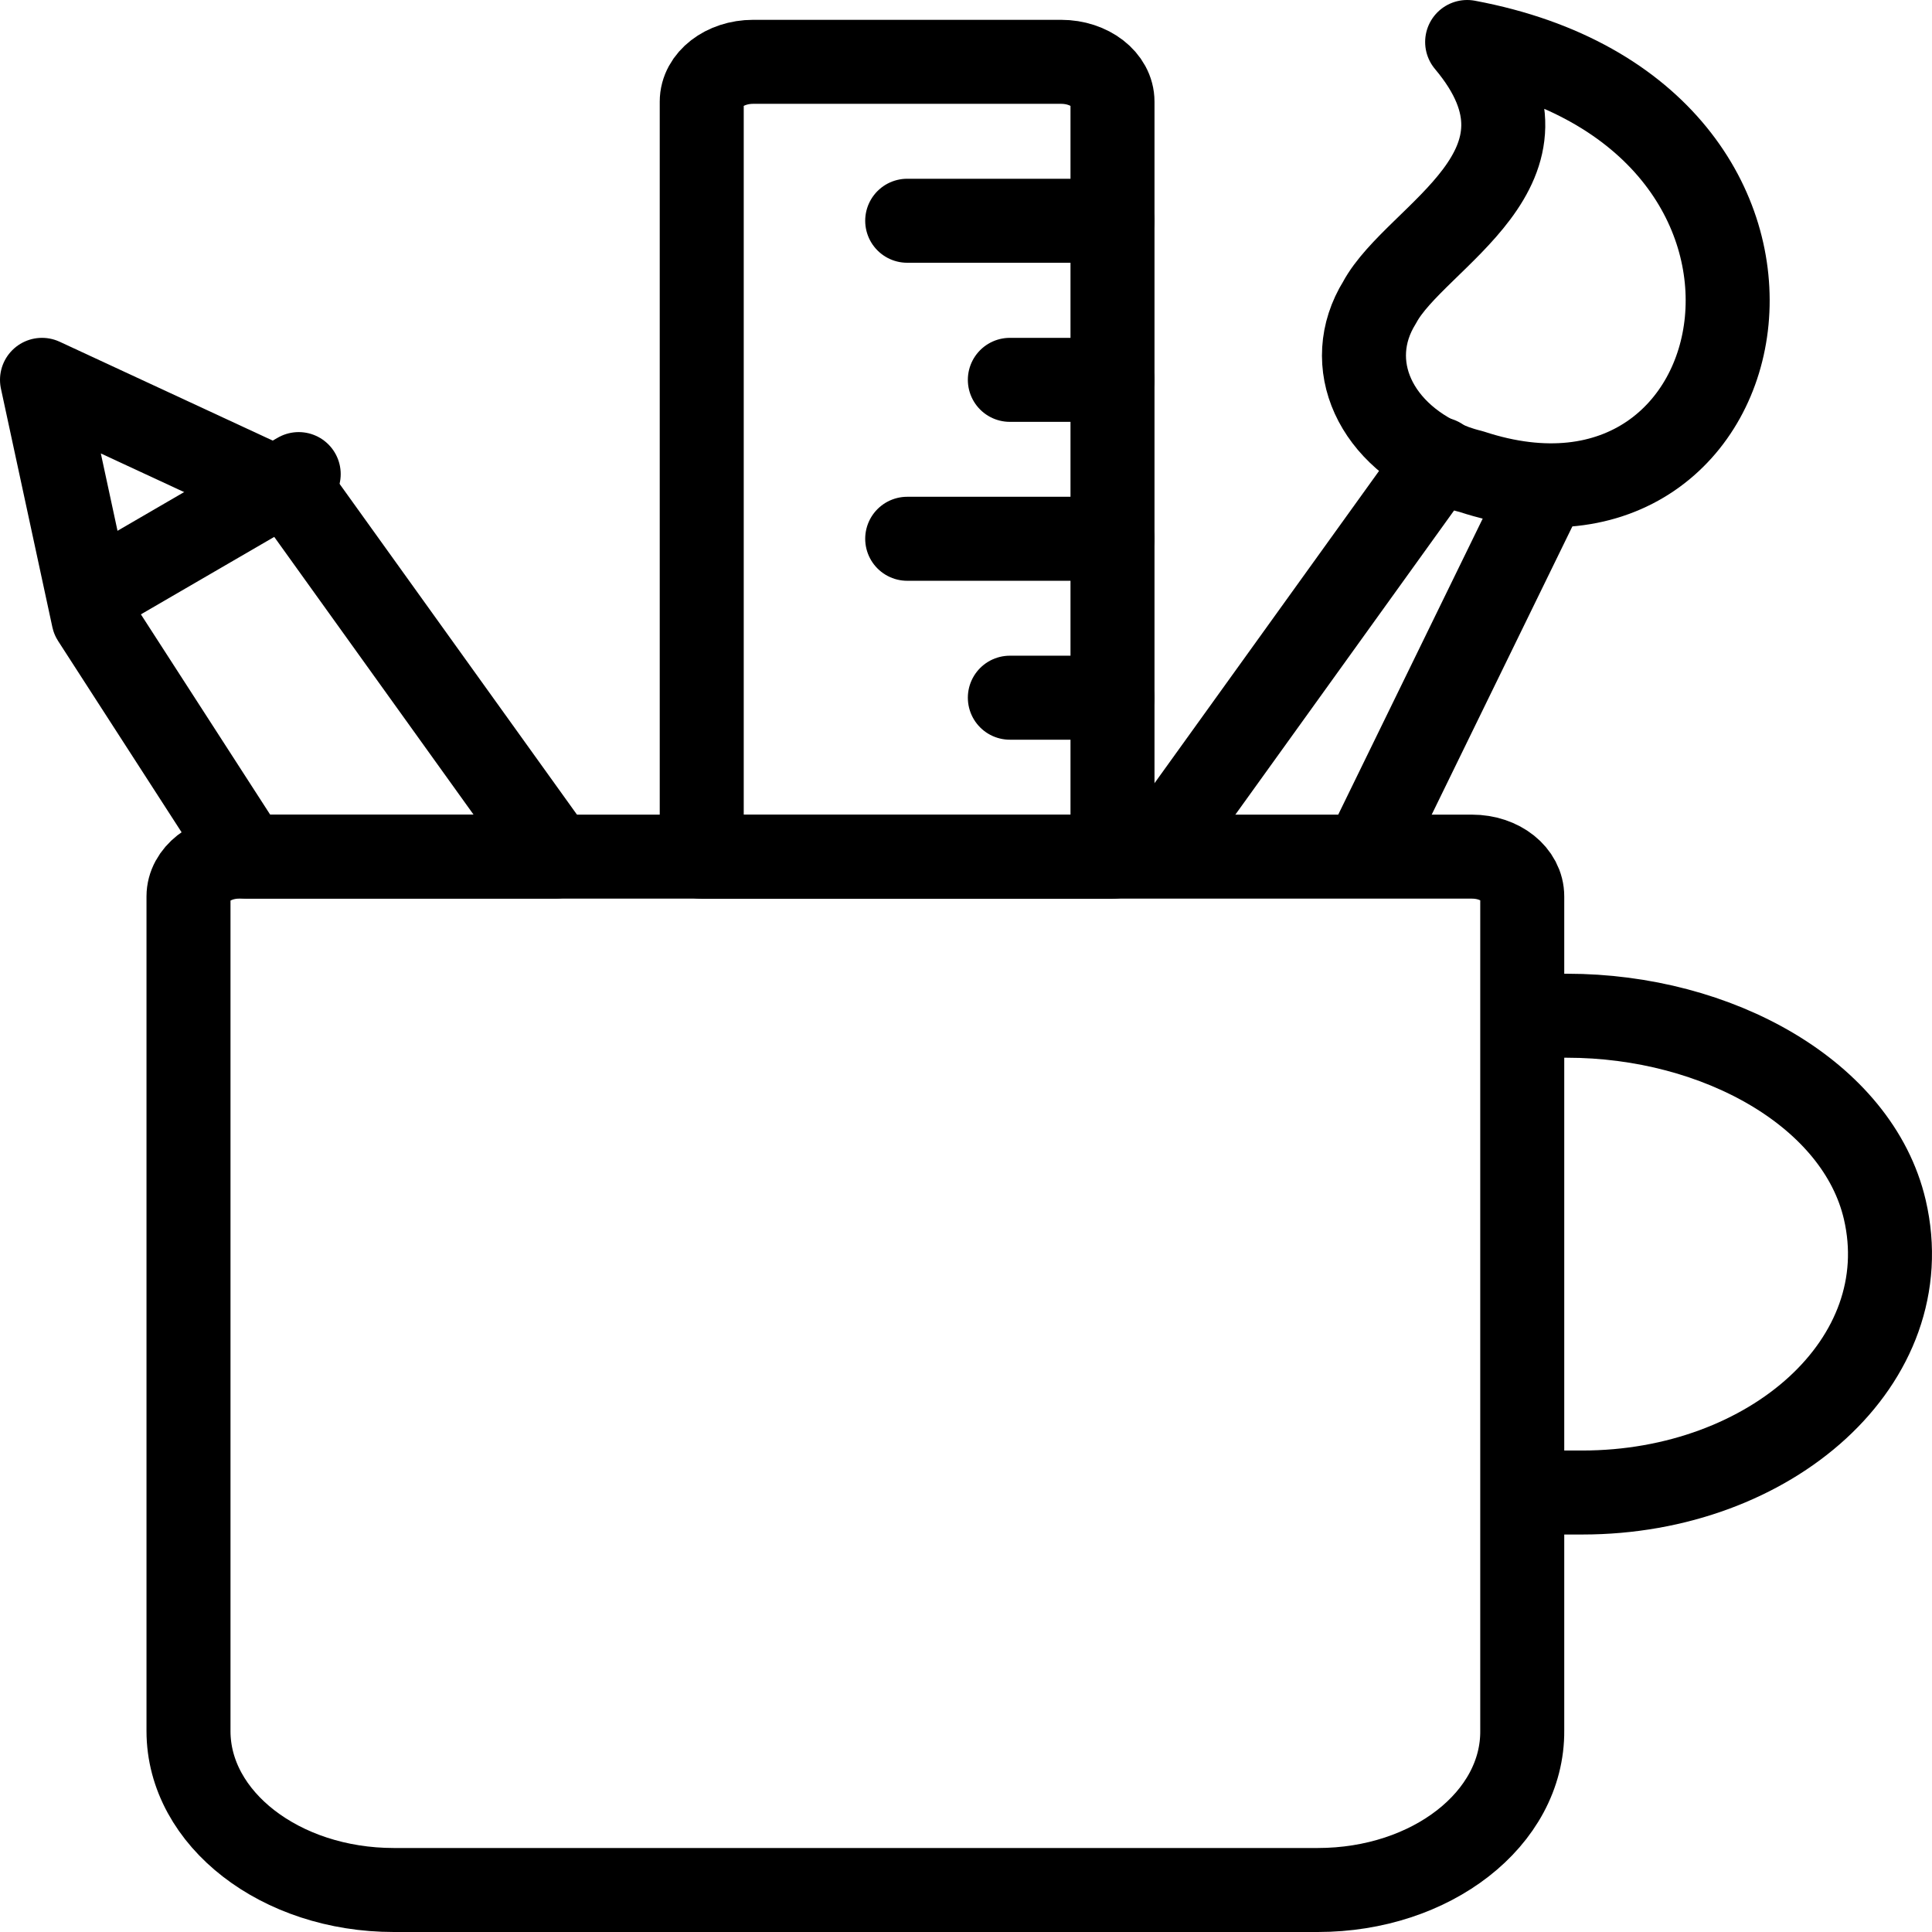 <svg xmlns="http://www.w3.org/2000/svg" viewBox="0 0 115 115"><defs><style>.cls-1{fill:none;stroke:#000;stroke-linecap:round;stroke-linejoin:round;stroke-width:5px;}</style></defs><g id="Layer_2" data-name="Layer 2"><g id="about-us"><path class="cls-1" d="M90.66,60.46h2.61c9,0,17.32,4.69,18.92,11.54,2.1,9-6.78,16.84-18,16.84H90.66"/><path class="cls-1" d="M78.44,112.5h-55c-6.75,0-12.22-4.24-12.22-9.46V53.36c0-1.31,1.37-2.37,3-2.37H87.61c1.69,0,3,1.06,3,2.37V103C90.66,108.26,85.19,112.5,78.44,112.5Z"/><path class="cls-1" d="M87.33,2.5C93.64,10,84.27,14,82.12,18c-2.26,3.65-.27,8,4.45,9.77.31.11.63.21,1,.3C105.25,33.9,110.53,6.84,87.33,2.5Z"/><line class="cls-1" x1="69.72" y1="49.51" x2="85.67" y2="27.33"/><line class="cls-1" x1="91.97" y1="28.96" x2="81.94" y2="49.51"/><polygon class="cls-1" points="33.06 50.99 14.72 50.99 5.56 36.8 2.5 22.61 17.78 29.7 33.06 50.99"/><line class="cls-1" x1="5.56" y1="35.32" x2="17.78" y2="28.22"/><path class="cls-1" d="M63.16,3.68H44.83c-1.69,0-3.06,1.06-3.06,2.37V51H66.22V6.05C66.22,4.74,64.85,3.68,63.16,3.68Z"/><line class="cls-1" x1="66.22" y1="13.14" x2="54" y2="13.14"/><line class="cls-1" x1="66.22" y1="22.61" x2="60.11" y2="22.61"/><line class="cls-1" x1="66.22" y1="32.07" x2="54" y2="32.07"/><line class="cls-1" x1="66.22" y1="41.53" x2="60.11" y2="41.53"/></g></g></svg>
